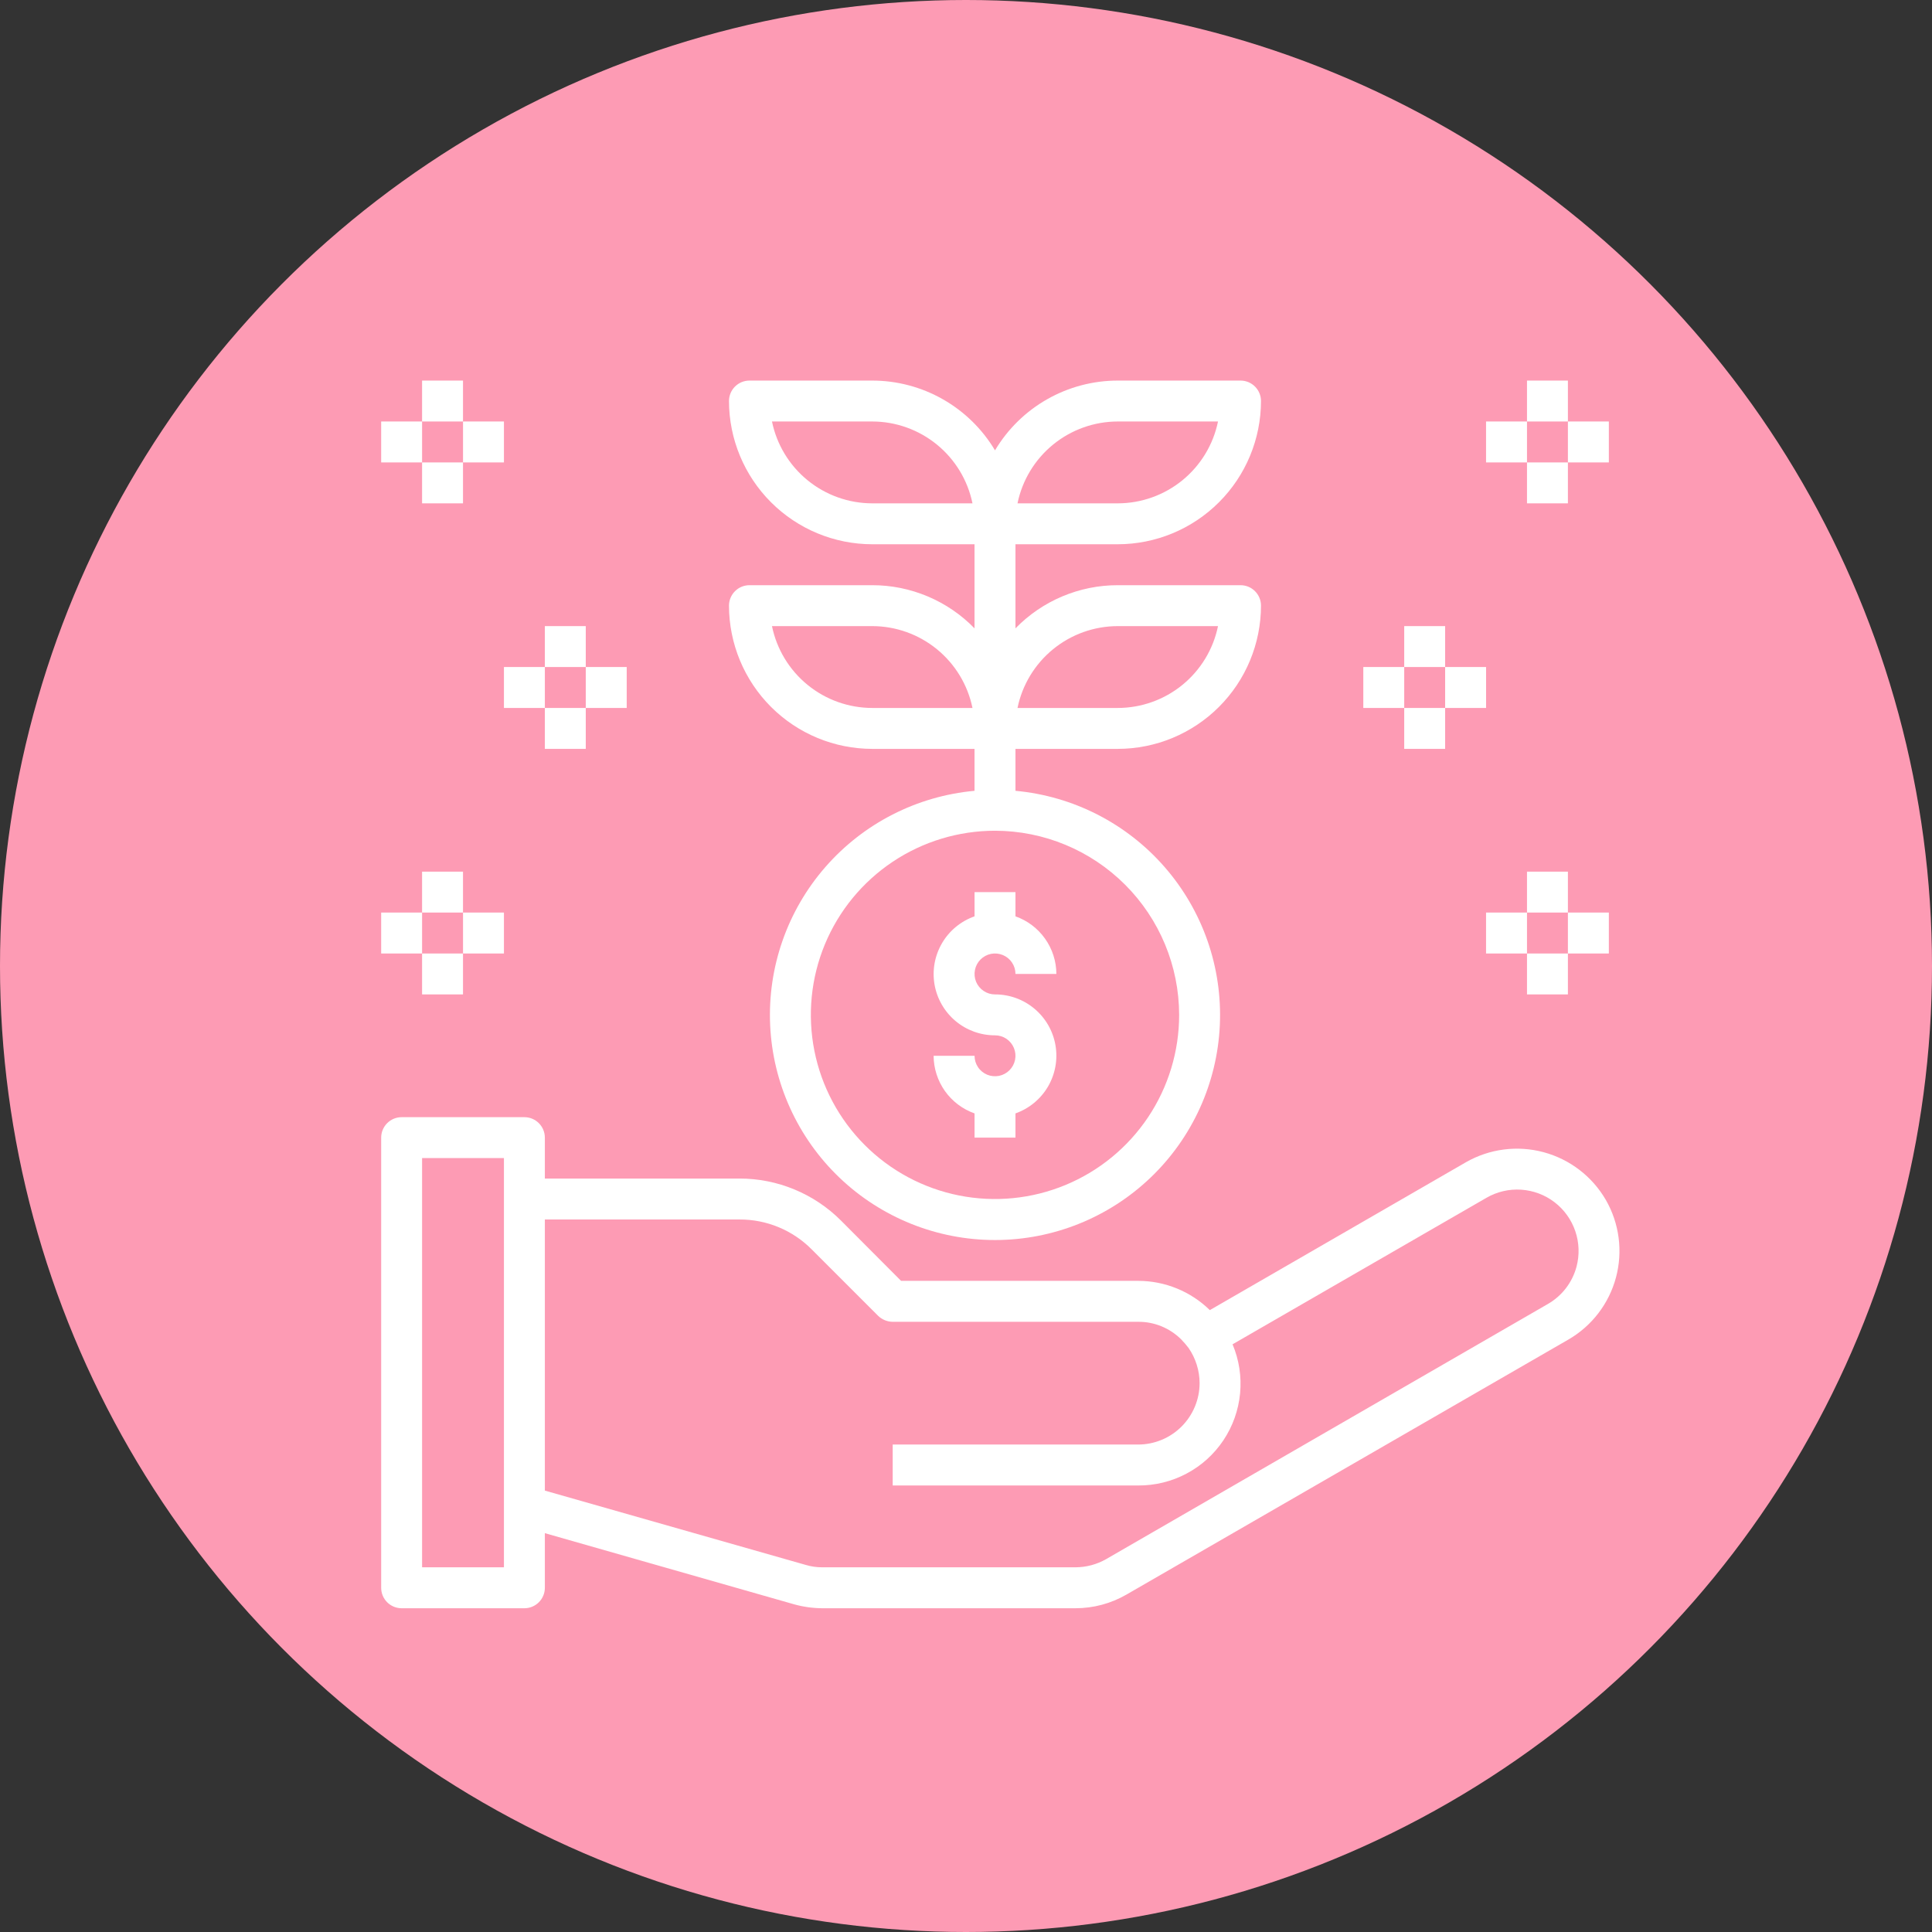 <svg width="68" height="68" viewBox="0 0 68 68" fill="none" xmlns="http://www.w3.org/2000/svg">
<rect x="0" y="0" width="68" height="68" fill="#333333" stroke="none"/>
<circle cx="34" cy="34" r="34" fill="#FD9BB4"/>
<path d="M34.301 31.399V32.252C33.821 32.421 33.416 32.754 33.158 33.193C32.9 33.632 32.806 34.148 32.892 34.65C32.979 35.151 33.24 35.606 33.629 35.934C34.019 36.262 34.512 36.441 35.021 36.44C35.163 36.44 35.303 36.482 35.421 36.561C35.539 36.641 35.632 36.753 35.686 36.885C35.741 37.016 35.755 37.161 35.727 37.301C35.699 37.44 35.631 37.569 35.53 37.669C35.429 37.77 35.301 37.839 35.161 37.867C35.022 37.894 34.877 37.88 34.745 37.826C34.614 37.771 34.501 37.679 34.422 37.56C34.343 37.442 34.301 37.303 34.301 37.16H32.86C32.862 37.605 33.002 38.039 33.259 38.402C33.517 38.765 33.881 39.04 34.301 39.188V40.041H35.741V39.188C36.221 39.019 36.626 38.685 36.884 38.247C37.141 37.808 37.236 37.292 37.149 36.79C37.063 36.288 36.802 35.833 36.412 35.506C36.023 35.178 35.53 34.999 35.021 35C34.878 35 34.739 34.958 34.621 34.878C34.502 34.799 34.41 34.687 34.355 34.555C34.301 34.424 34.287 34.279 34.315 34.139C34.342 33.999 34.411 33.871 34.512 33.77C34.612 33.67 34.741 33.601 34.88 33.573C35.02 33.545 35.165 33.56 35.296 33.614C35.428 33.669 35.541 33.761 35.62 33.88C35.699 33.998 35.741 34.137 35.741 34.28H37.181C37.179 33.834 37.04 33.401 36.782 33.038C36.525 32.675 36.161 32.4 35.741 32.252V31.399H34.301Z" fill="white"/>
<path d="M39.342 26.358C40.678 26.357 41.959 25.825 42.904 24.88C43.85 23.935 44.381 22.653 44.383 21.317C44.383 21.126 44.307 20.943 44.172 20.808C44.037 20.672 43.854 20.597 43.663 20.597H39.342C38.67 20.596 38.006 20.731 37.387 20.992C36.769 21.253 36.209 21.635 35.741 22.116V19.156H39.342C40.678 19.155 41.959 18.623 42.904 17.678C43.85 16.733 44.381 15.452 44.383 14.115C44.383 13.924 44.307 13.741 44.172 13.606C44.037 13.471 43.854 13.395 43.663 13.395H39.342C38.47 13.395 37.614 13.622 36.857 14.052C36.099 14.483 35.467 15.102 35.021 15.851C34.575 15.102 33.942 14.483 33.184 14.052C32.427 13.622 31.571 13.395 30.7 13.395H26.379C26.188 13.395 26.004 13.471 25.869 13.606C25.734 13.741 25.658 13.924 25.658 14.115C25.66 15.452 26.192 16.733 27.137 17.678C28.082 18.623 29.363 19.155 30.7 19.156H34.3V22.116C33.832 21.635 33.273 21.253 32.654 20.992C32.035 20.731 31.371 20.596 30.7 20.597H26.379C26.188 20.597 26.004 20.672 25.869 20.808C25.734 20.943 25.658 21.126 25.658 21.317C25.66 22.653 26.192 23.935 27.137 24.88C28.082 25.825 29.363 26.357 30.7 26.358H34.3V27.834C32.27 28.02 30.39 28.98 29.05 30.517C27.71 32.053 27.014 34.047 27.107 36.084C27.2 38.12 28.074 40.043 29.548 41.451C31.022 42.859 32.982 43.645 35.021 43.645C37.059 43.645 39.019 42.859 40.493 41.451C41.967 40.043 42.841 38.12 42.934 36.084C43.027 34.047 42.331 32.053 40.991 30.517C39.651 28.98 37.771 28.02 35.741 27.834V26.358H39.342ZM39.342 22.037H42.87C42.703 22.85 42.261 23.58 41.618 24.105C40.975 24.63 40.171 24.917 39.342 24.918H35.813C35.98 24.105 36.422 23.375 37.065 22.85C37.708 22.325 38.512 22.038 39.342 22.037V22.037ZM39.342 14.835H42.87C42.703 15.648 42.261 16.378 41.618 16.903C40.975 17.428 40.171 17.715 39.342 17.716H35.813C35.98 16.903 36.422 16.173 37.065 15.648C37.708 15.123 38.512 14.836 39.342 14.835V14.835ZM30.7 17.716C29.87 17.715 29.066 17.428 28.423 16.903C27.78 16.378 27.338 15.648 27.171 14.835H30.7C31.529 14.836 32.333 15.123 32.976 15.648C33.619 16.173 34.061 16.903 34.228 17.716H30.7ZM30.7 24.918C29.87 24.917 29.066 24.63 28.423 24.105C27.78 23.58 27.338 22.85 27.171 22.037H30.7C31.529 22.038 32.333 22.325 32.976 22.85C33.619 23.375 34.061 24.105 34.228 24.918H30.7ZM41.502 35.72C41.502 37.002 41.122 38.255 40.41 39.321C39.697 40.387 38.685 41.218 37.501 41.708C36.317 42.199 35.013 42.327 33.756 42.077C32.499 41.827 31.344 41.21 30.438 40.303C29.531 39.397 28.914 38.242 28.664 36.985C28.414 35.727 28.542 34.424 29.032 33.24C29.523 32.055 30.354 31.043 31.42 30.331C32.486 29.619 33.739 29.239 35.021 29.239C36.739 29.241 38.386 29.925 39.601 31.14C40.816 32.355 41.499 34.002 41.502 35.72Z" fill="white"/>
<path d="M14.856 13.395H16.296V14.835H14.856V13.395Z" fill="white"/>
<path d="M14.856 16.276H16.296V17.716H14.856V16.276Z" fill="white"/>
<path d="M13.416 14.835H14.856V16.276H13.416V14.835Z" fill="white"/>
<path d="M16.297 14.835H17.737V16.276H16.297V14.835Z" fill="white"/>
<path d="M19.177 22.037H20.617V23.477H19.177V22.037Z" fill="white"/>
<path d="M19.177 24.918H20.617V26.358H19.177V24.918Z" fill="white"/>
<path d="M17.737 23.477H19.177V24.918H17.737V23.477Z" fill="white"/>
<path d="M20.617 23.477H22.058V24.918H20.617V23.477Z" fill="white"/>
<path d="M14.856 30.679H16.296V32.119H14.856V30.679Z" fill="white"/>
<path d="M14.856 33.56H16.296V35H14.856V33.56Z" fill="white"/>
<path d="M13.416 32.119H14.856V33.56H13.416V32.119Z" fill="white"/>
<path d="M16.297 32.119H17.737V33.56H16.297V32.119Z" fill="white"/>
<path d="M53.745 13.395H55.185V14.835H53.745V13.395Z" fill="white"/>
<path d="M53.745 16.276H55.185V17.716H53.745V16.276Z" fill="white"/>
<path d="M55.185 14.835H56.626V16.276H55.185V14.835Z" fill="white"/>
<path d="M52.304 14.835H53.745V16.276H52.304V14.835Z" fill="white"/>
<path d="M49.424 22.037H50.864V23.477H49.424V22.037Z" fill="white"/>
<path d="M49.424 24.918H50.864V26.358H49.424V24.918Z" fill="white"/>
<path d="M50.864 23.477H52.305V24.918H50.864V23.477Z" fill="white"/>
<path d="M47.984 23.477H49.424V24.918H47.984V23.477Z" fill="white"/>
<path d="M53.745 30.679H55.185V32.119H53.745V30.679Z" fill="white"/>
<path d="M53.745 33.56H55.185V35H53.745V33.56Z" fill="white"/>
<path d="M55.185 32.119H56.626V33.56H55.185V32.119Z" fill="white"/>
<path d="M52.304 32.119H53.745V33.56H52.304V32.119Z" fill="white"/>
<path d="M56.518 42.23C56.039 41.405 55.253 40.803 54.331 40.554C53.41 40.306 52.428 40.432 51.599 40.905L42.582 46.112C41.909 45.453 41.004 45.083 40.062 45.082H31.715L29.598 42.958C29.129 42.489 28.572 42.117 27.959 41.864C27.346 41.61 26.689 41.48 26.026 41.481H19.177V40.041C19.177 39.85 19.101 39.667 18.966 39.532C18.831 39.397 18.648 39.321 18.457 39.321H14.136C13.945 39.321 13.762 39.397 13.627 39.532C13.492 39.667 13.416 39.85 13.416 40.041V55.885C13.416 56.076 13.492 56.259 13.627 56.394C13.762 56.529 13.945 56.605 14.136 56.605H18.457C18.648 56.605 18.831 56.529 18.966 56.394C19.101 56.259 19.177 56.076 19.177 55.885V53.962L27.956 56.468C28.277 56.557 28.609 56.603 28.942 56.605H37.851C38.483 56.605 39.104 56.439 39.651 56.122L55.2 47.149C56.027 46.672 56.63 45.885 56.877 44.963C57.124 44.04 56.995 43.057 56.518 42.23V42.23ZM17.737 55.164H14.856V40.761H17.737V55.164ZM55.488 44.585C55.414 44.859 55.288 45.116 55.115 45.341C54.942 45.566 54.726 45.755 54.48 45.896L38.931 54.877C38.602 55.064 38.23 55.163 37.851 55.164H28.942C28.742 55.165 28.544 55.136 28.352 55.078L19.177 52.464V42.922H26.026C26.5 42.92 26.97 43.012 27.407 43.194C27.845 43.376 28.242 43.643 28.575 43.98L30.909 46.314C31.046 46.446 31.229 46.521 31.42 46.523H40.062C40.342 46.521 40.62 46.575 40.88 46.681C41.139 46.788 41.375 46.944 41.574 47.142C41.667 47.237 41.753 47.338 41.834 47.444C42.085 47.809 42.221 48.24 42.222 48.683C42.221 49.255 41.992 49.804 41.588 50.209C41.183 50.614 40.634 50.842 40.062 50.843H31.42V52.284H40.062C40.654 52.287 41.238 52.144 41.761 51.866C42.285 51.589 42.731 51.186 43.06 50.693C43.389 50.201 43.59 49.634 43.647 49.044C43.703 48.455 43.612 47.861 43.382 47.315L52.319 42.158C52.689 41.944 53.114 41.845 53.54 41.873C53.966 41.901 54.375 42.054 54.714 42.314C55.053 42.573 55.307 42.928 55.445 43.332C55.583 43.736 55.598 44.172 55.488 44.585V44.585Z" fill="white"/>
</svg>

